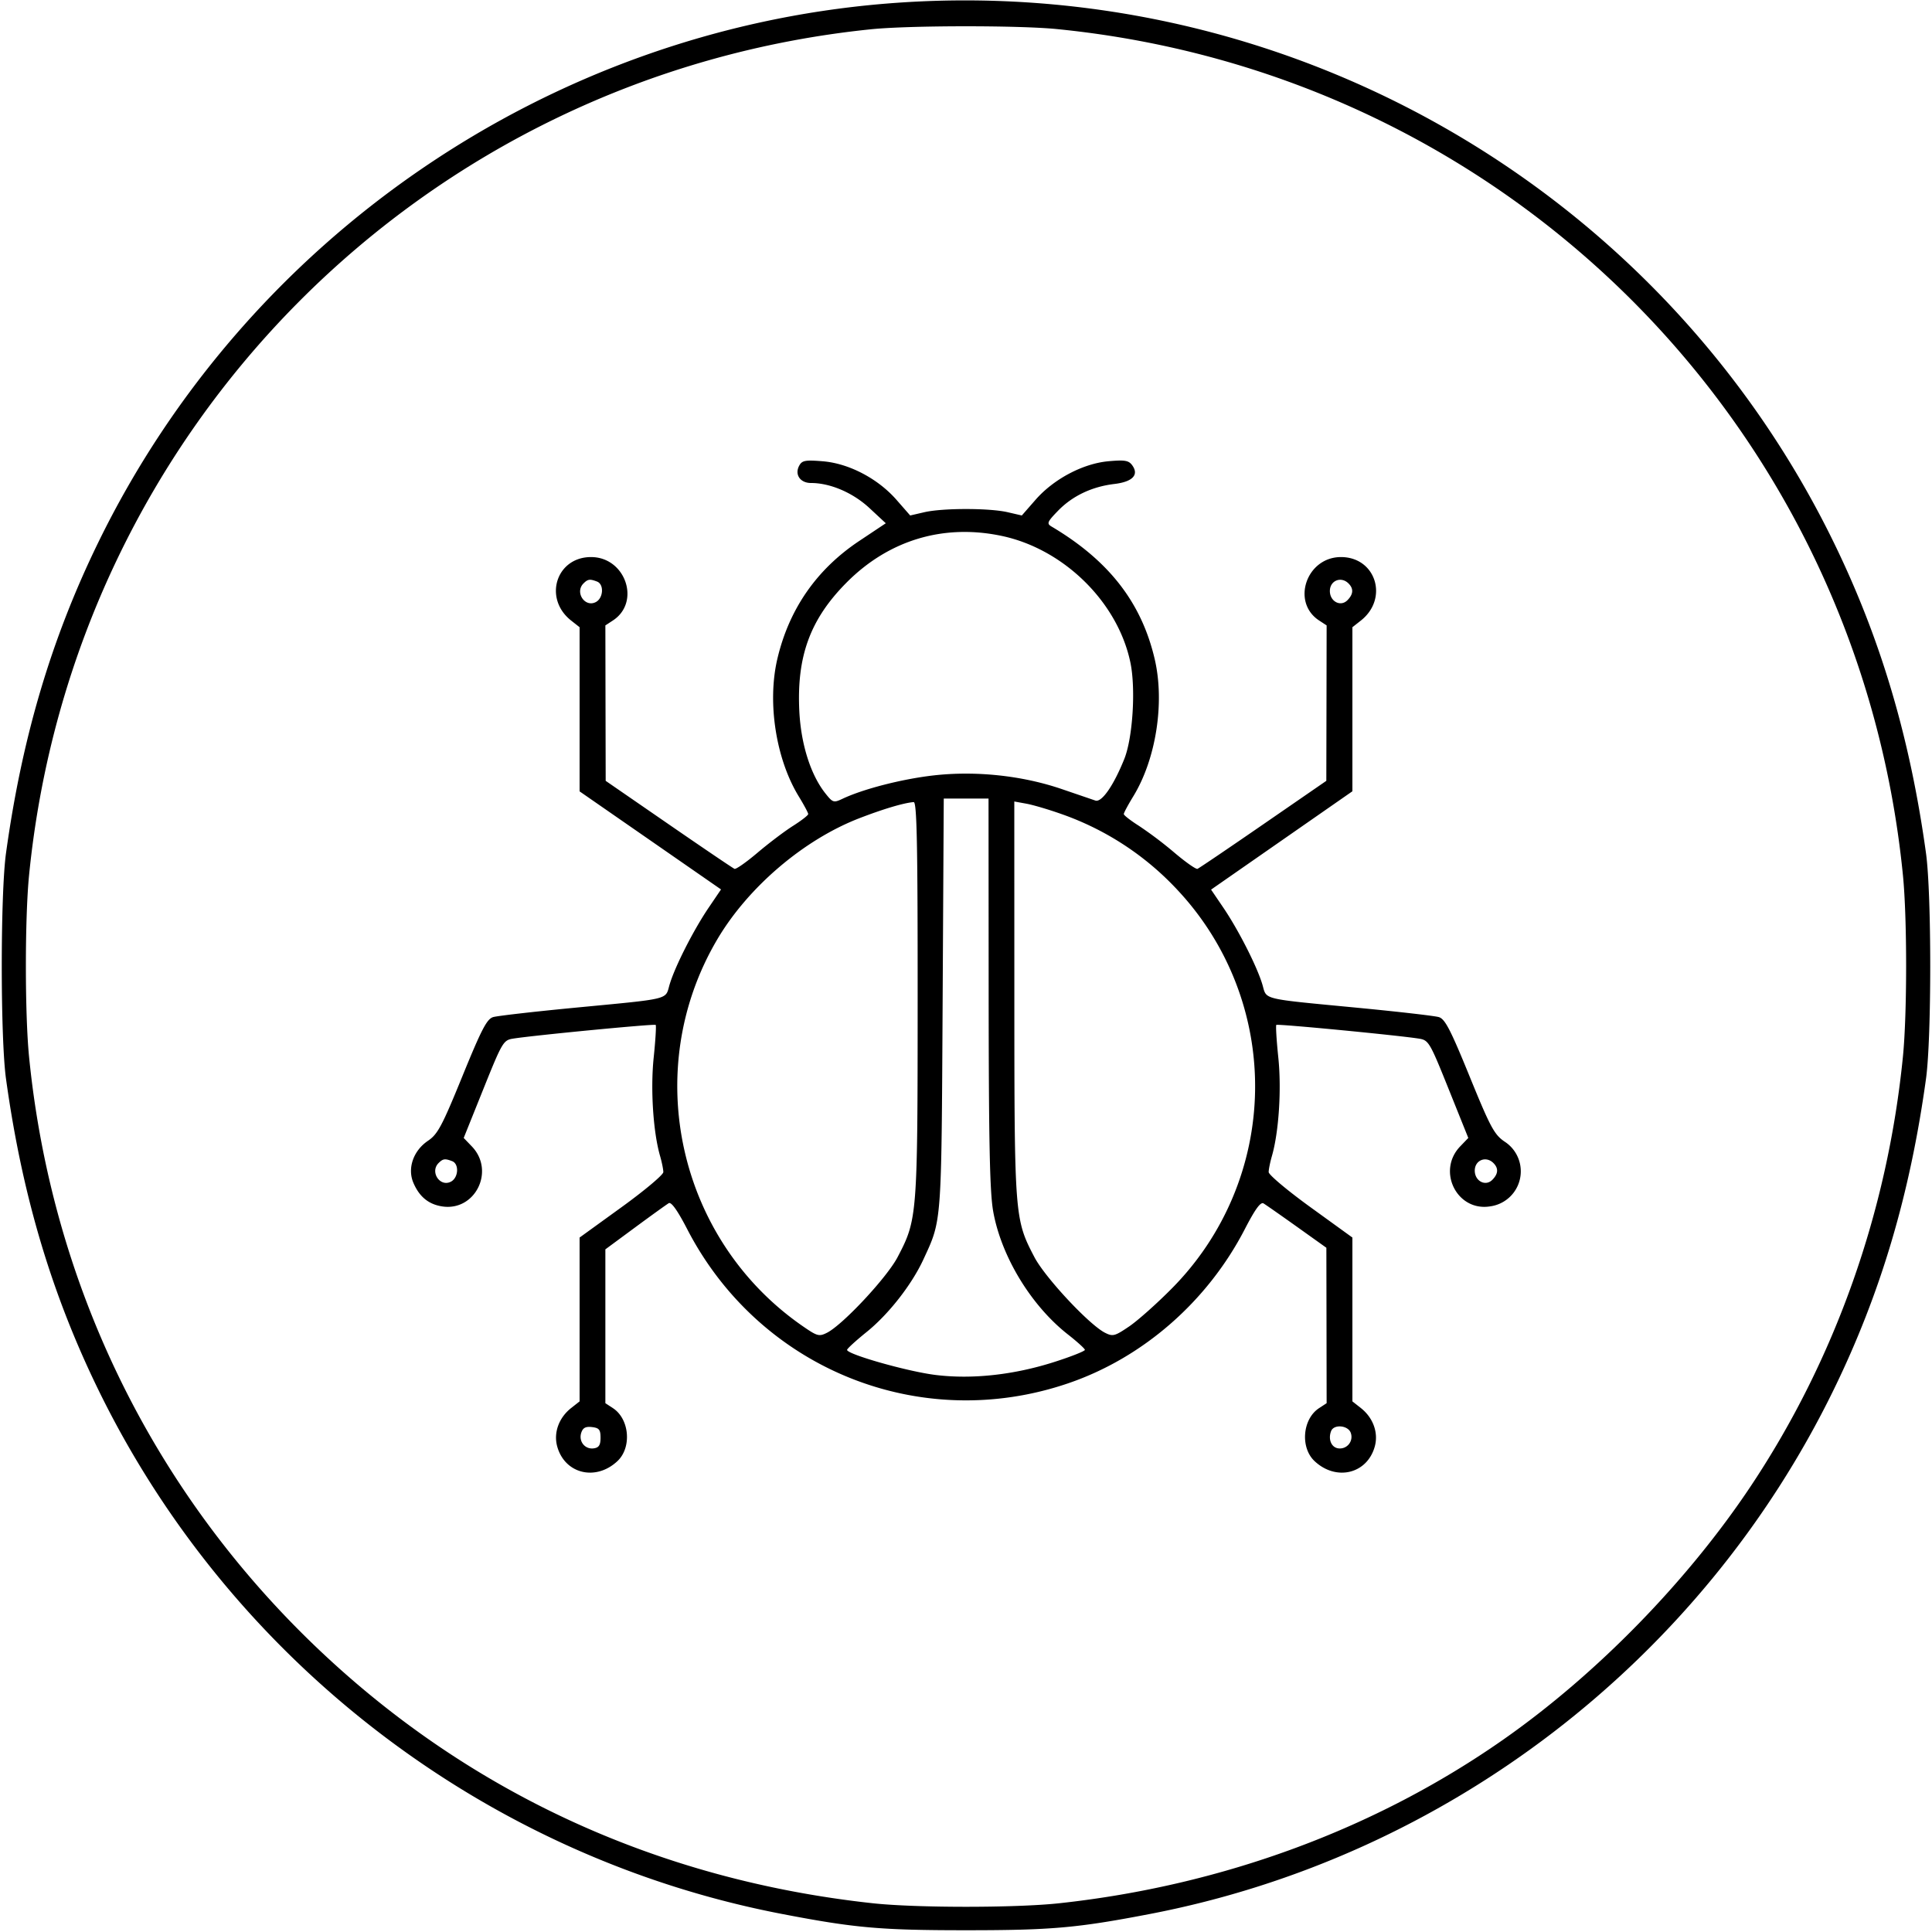 <svg xmlns="http://www.w3.org/2000/svg" width="80" height="80"><path d="M36.675.151C22.709 1.297 10.225 9.84 4.066 22.467 2.125 26.445.909 30.543.248 35.333c-.233 1.685-.233 7.649 0 9.334.661 4.788 1.876 8.884 3.817 12.866 5.486 11.255 16.059 19.364 28.321 21.721 3.01.579 4.075.673 7.614.673 3.539 0 4.604-.094 7.614-.673 12.262-2.357 22.835-10.466 28.321-21.721 1.941-3.982 3.156-8.078 3.817-12.866.233-1.685.233-7.649 0-9.334-.661-4.788-1.876-8.884-3.817-12.866C68.727 7.68 53.109-1.197 36.675.151m7.078 1.052c18.63 1.845 33.199 16.414 35.044 35.044.176 1.777.175 5.733-.001 7.506-.638 6.411-2.807 12.538-6.293 17.774-2.624 3.94-6.375 7.785-10.236 10.492-5.293 3.71-11.648 6.056-18.4 6.79-1.8.196-5.934.196-7.734 0-8.931-.972-16.836-4.629-23.154-10.715-6.731-6.483-10.85-14.997-11.776-24.341-.175-1.775-.175-5.731 0-7.506C3.04 17.701 17.56 3.109 36.067 1.212c1.568-.161 6.095-.166 7.686-.009M33.092 19.286c-.196.366.043.714.49.714.798 0 1.735.402 2.419 1.037l.678.63-1.1.733c-1.764 1.175-2.905 2.819-3.39 4.88-.425 1.806-.061 4.149.885 5.696.216.353.393.683.392.733 0 .05-.282.269-.626.487-.345.218-1.006.717-1.469 1.11-.463.393-.893.695-.956.671-.062-.024-1.288-.854-2.724-1.844l-2.611-1.8-.007-3.218-.006-3.218.313-.205c1.162-.762.52-2.625-.906-2.625-1.447 0-1.985 1.716-.823 2.63l.349.275V32.769l2.928 2.03 2.928 2.031-.51.752c-.626.923-1.392 2.428-1.616 3.176-.197.659.13.58-4.063.983-1.614.156-3.075.324-3.247.375-.259.077-.483.508-1.275 2.452-.837 2.052-1.021 2.398-1.42 2.667-.608.409-.863 1.137-.609 1.739.243.573.623.889 1.18.979 1.373.223 2.218-1.463 1.243-2.481l-.338-.352.813-2.023c.782-1.946.829-2.026 1.233-2.09.866-.138 5.853-.618 5.903-.568.029.029-.008.636-.082 1.351-.137 1.314-.021 3.089.264 4.076.074.256.135.557.135.668 0 .111-.78.766-1.734 1.456L24 51.244v6.784l-.349.275c-.51.401-.735 1.022-.578 1.592.313 1.134 1.596 1.447 2.492.608.602-.564.502-1.745-.185-2.195l-.313-.205v-6.37l1.233-.91c.678-.5 1.305-.951 1.392-1.002.105-.062.366.306.764 1.076 2.991 5.788 9.636 8.477 15.774 6.383 3.094-1.055 5.766-3.387 7.314-6.382.428-.829.654-1.14.776-1.067.094.056.718.492 1.387.969l1.215.867.006 3.218.005 3.218-.313.205c-.687.45-.787 1.631-.185 2.195.896.839 2.179.526 2.492-.608.157-.57-.068-1.191-.578-1.592L56 58.028v-6.784l-1.733-1.254c-.954-.69-1.734-1.345-1.734-1.456 0-.111.061-.412.135-.668.285-.987.401-2.762.264-4.076-.074-.715-.111-1.322-.082-1.351.05-.05 5.037.43 5.903.568.404.064.451.144 1.233 2.09l.813 2.023-.338.352c-.975 1.018-.13 2.704 1.243 2.481a1.464 1.464 0 0 0 .6-2.68c-.43-.292-.591-.593-1.449-2.697-.793-1.945-1.021-2.385-1.277-2.46-.171-.051-1.631-.219-3.245-.375-4.193-.403-3.866-.324-4.063-.983-.224-.747-.99-2.253-1.614-3.173l-.508-.748 2.926-2.036L56 32.765V25.972l.349-.275c1.162-.914.624-2.63-.823-2.63-1.426 0-2.068 1.863-.906 2.625l.313.205-.006 3.218-.007 3.218-2.611 1.8c-1.436.99-2.662 1.82-2.724 1.844-.063.024-.493-.278-.956-.671a16.404 16.404 0 0 0-1.469-1.11c-.344-.218-.626-.437-.626-.487-.001-.05.176-.38.392-.733.946-1.547 1.31-3.89.885-5.696-.55-2.341-1.904-4.076-4.275-5.481-.2-.119-.169-.193.276-.651.596-.614 1.403-.997 2.327-1.107.759-.09 1.034-.377.743-.776-.146-.2-.306-.227-.984-.166-1.056.096-2.267.736-3.02 1.598l-.567.648-.589-.136c-.758-.175-2.686-.175-3.444 0l-.589.136-.567-.648c-.771-.881-1.975-1.511-3.058-1.597-.726-.059-.854-.034-.972.186m8.391 2.906c2.571.545 4.806 2.746 5.325 5.245.226 1.089.096 3.122-.255 3.995-.443 1.1-.935 1.807-1.196 1.717l-1.385-.473c-1.652-.565-3.584-.769-5.346-.564-1.297.151-2.887.56-3.742.965-.362.171-.401.159-.699-.215-.612-.766-1.015-2.027-1.086-3.396-.117-2.287.447-3.827 1.96-5.348 1.747-1.756 4.016-2.437 6.424-1.926m-16.761 1.889c.296.113.264.681-.046.847-.453.243-.884-.4-.516-.768.182-.182.265-.193.562-.079m31.118.079c.217.217.201.447-.049.697-.283.282-.724.048-.724-.384 0-.434.464-.622.773-.313M40.938 41.1c.004 6.209.046 8.267.188 9.061.333 1.866 1.568 3.9 3.097 5.098.38.298.695.583.7.635.006.051-.56.276-1.256.499-1.681.539-3.418.729-4.935.54-1.156-.143-3.674-.859-3.656-1.039.005-.052.369-.384.809-.739.908-.733 1.864-1.953 2.349-3 .767-1.656.747-1.396.798-10.588l.047-8.5h1.854l.005 8.033m-2.94.267c-.002 9.002-.012 9.124-.83 10.687-.441.843-2.264 2.796-2.921 3.131-.326.165-.404.145-.983-.254-5.2-3.577-6.763-10.625-3.558-16.042 1.279-2.162 3.581-4.122 5.883-5.01.998-.385 1.833-.633 2.244-.666.132-.01.167 1.701.165 8.154m5.935-7.666a11.953 11.953 0 0 1 4.84 3.168 11.885 11.885 0 0 1-.24 16.473c-.623.631-1.424 1.344-1.78 1.585-.595.403-.674.423-1 .258-.657-.335-2.48-2.288-2.921-3.131-.818-1.563-.828-1.685-.83-10.693L42 33.188l.5.091c.275.05.92.24 1.433.422m-25.211 14.38c.296.113.264.681-.046.847-.453.243-.884-.4-.516-.768.182-.182.265-.193.562-.079m43.118.079c.217.217.201.447-.049.697-.283.282-.724.048-.724-.384 0-.434.464-.622.773-.313M24.867 59.533c0 .304-.067.41-.279.44-.362.052-.635-.283-.521-.641.067-.209.18-.27.444-.24.297.035.356.107.356.441m31.068-.193a.48.48 0 0 1-.522.633c-.286-.041-.425-.377-.295-.714.115-.299.716-.24.817.081" fill-rule="evenodd"/></svg>